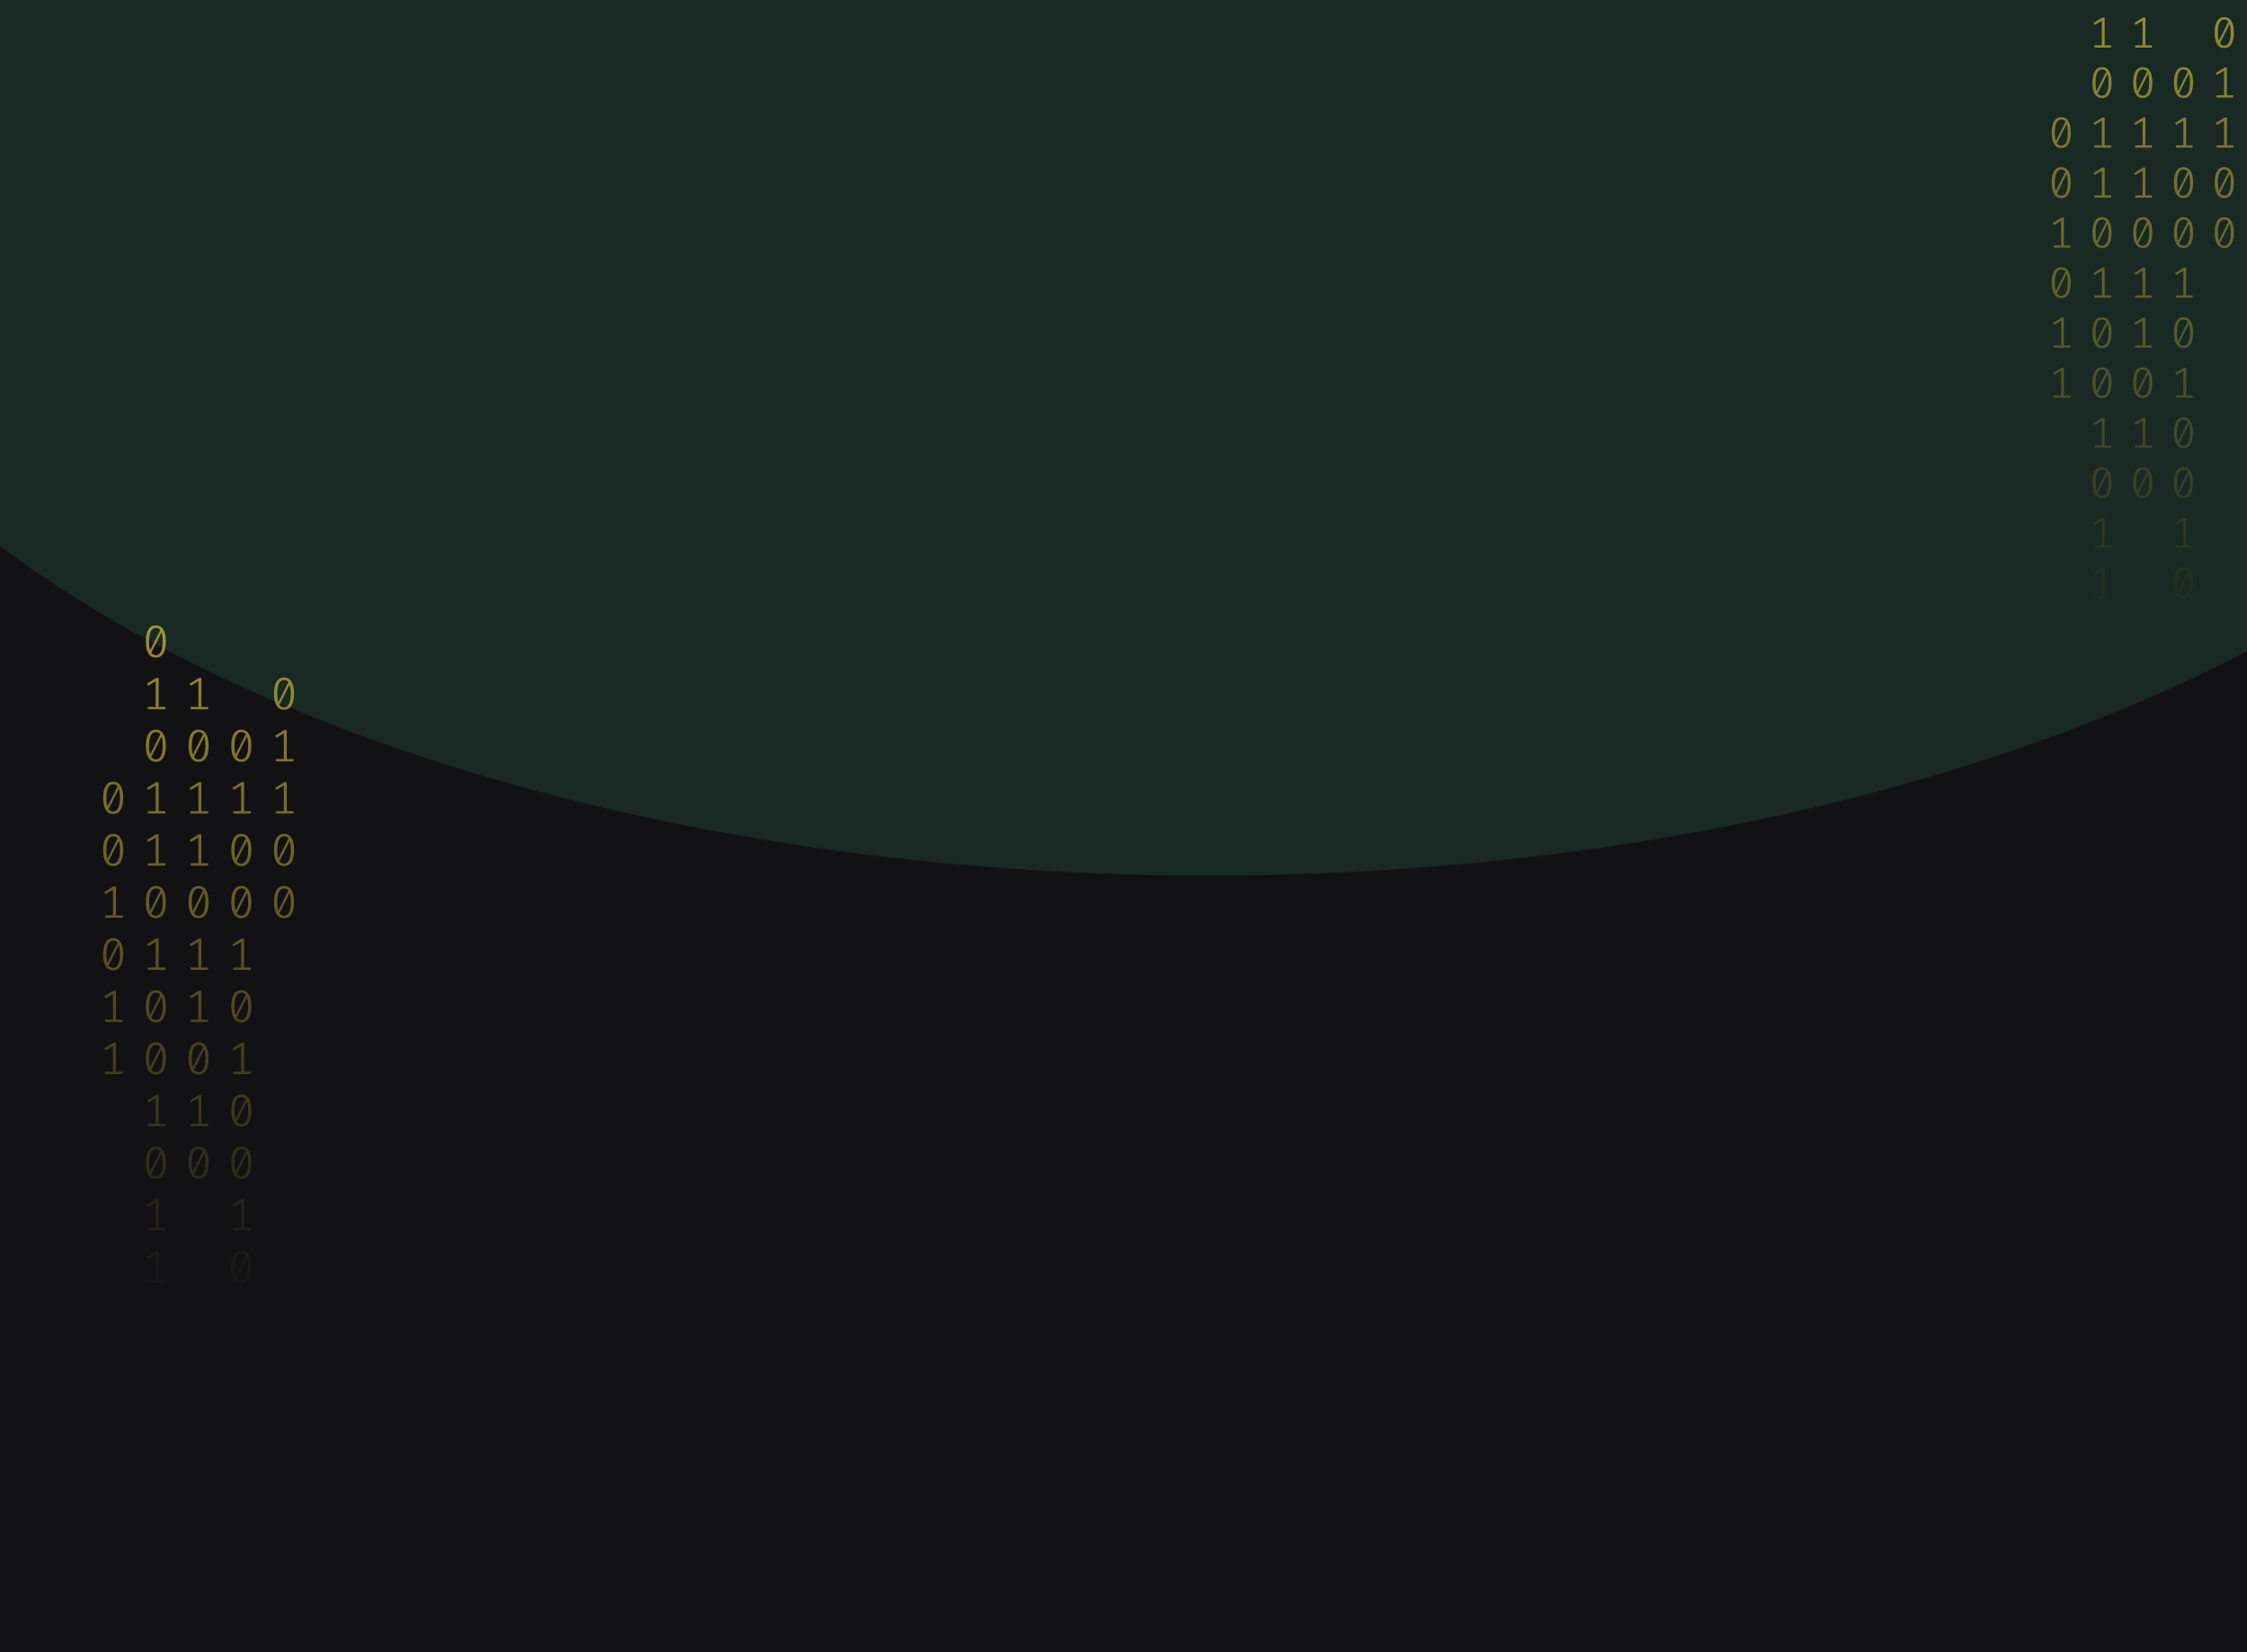 <svg width="1024" height="753" viewBox="0 0 1024 753" fill="none" xmlns="http://www.w3.org/2000/svg">
<g clip-path="url(#clip0_122_130)">
<rect width="1024" height="753" fill="#121214"/>
<g opacity="0.2" filter="url(#filter0_f_122_130)">
<ellipse cx="550.5" cy="49" rx="670.5" ry="350" fill="#35875D"/>
</g>
<path d="M71.035 285C72.53 285 73.662 285.63 74.431 286.891C75.213 288.138 75.605 289.953 75.605 292.336C75.605 294.719 75.213 296.541 74.431 297.802C73.662 299.063 72.53 299.693 71.035 299.693C69.554 299.693 68.422 299.063 67.639 297.802C66.856 296.541 66.465 294.719 66.465 292.336C66.465 289.967 66.856 288.152 67.639 286.891C68.422 285.63 69.554 285 71.035 285ZM67.953 292.336C67.953 294.026 68.107 295.35 68.415 296.306L73.068 287.099C72.579 286.448 71.901 286.122 71.035 286.122C70.071 286.122 69.316 286.635 68.771 287.66C68.226 288.672 67.953 290.23 67.953 292.336ZM71.035 298.55C72.013 298.55 72.775 298.044 73.32 297.033C73.865 296.008 74.137 294.442 74.137 292.336C74.137 290.549 73.963 289.163 73.613 288.18L68.96 297.469C69.463 298.19 70.154 298.55 71.035 298.55Z" fill="url(#paint0_linear_122_130)" fill-opacity="0.6"/>
<path d="M72.293 322.135H75.374V323.236H67.387V322.135H70.951V310.455L67.555 312.471L66.968 311.536L71.161 308.959H72.293V322.135Z" fill="url(#paint1_linear_122_130)" fill-opacity="0.6"/>
<path d="M71.035 332.502C72.53 332.502 73.662 333.133 74.431 334.393C75.213 335.64 75.605 337.455 75.605 339.838C75.605 342.221 75.213 344.043 74.431 345.304C73.662 346.565 72.53 347.195 71.035 347.195C69.554 347.195 68.422 346.565 67.639 345.304C66.856 344.043 66.465 342.221 66.465 339.838C66.465 337.469 66.856 335.654 67.639 334.393C68.422 333.133 69.554 332.502 71.035 332.502ZM67.953 339.838C67.953 341.529 68.107 342.852 68.415 343.808L73.068 334.601C72.579 333.95 71.901 333.624 71.035 333.624C70.071 333.624 69.316 334.137 68.771 335.162C68.226 336.174 67.953 337.732 67.953 339.838ZM71.035 346.052C72.013 346.052 72.775 345.546 73.32 344.535C73.865 343.51 74.137 341.944 74.137 339.838C74.137 338.051 73.963 336.665 73.613 335.682L68.96 344.971C69.463 345.692 70.154 346.052 71.035 346.052Z" fill="url(#paint2_linear_122_130)" fill-opacity="0.6"/>
<path d="M72.293 369.637H75.374V370.738H67.387V369.637H70.951V357.957L67.555 359.973L66.968 359.038L71.161 356.461H72.293V369.637Z" fill="url(#paint3_linear_122_130)" fill-opacity="0.6"/>
<path d="M72.293 393.388H75.374V394.489H67.387V393.388H70.951V381.708L67.555 383.724L66.968 382.789L71.161 380.212H72.293V393.388Z" fill="url(#paint4_linear_122_130)" fill-opacity="0.6"/>
<path d="M71.035 403.755C72.53 403.755 73.662 404.386 74.431 405.646C75.213 406.893 75.605 408.708 75.605 411.091C75.605 413.474 75.213 415.296 74.431 416.557C73.662 417.818 72.53 418.448 71.035 418.448C69.554 418.448 68.422 417.818 67.639 416.557C66.856 415.296 66.465 413.474 66.465 411.091C66.465 408.722 66.856 406.907 67.639 405.646C68.422 404.386 69.554 403.755 71.035 403.755ZM67.953 411.091C67.953 412.782 68.107 414.105 68.415 415.061L73.068 405.854C72.579 405.203 71.901 404.878 71.035 404.878C70.071 404.878 69.316 405.39 68.771 406.415C68.226 407.427 67.953 408.985 67.953 411.091ZM71.035 417.305C72.013 417.305 72.775 416.8 73.32 415.788C73.865 414.763 74.137 413.197 74.137 411.091C74.137 409.304 73.963 407.919 73.613 406.935L68.96 416.225C69.463 416.945 70.154 417.305 71.035 417.305Z" fill="url(#paint5_linear_122_130)" fill-opacity="0.6"/>
<path d="M72.293 440.89H75.374V441.992H67.387V440.89H70.951V429.21L67.555 431.226L66.968 430.291L71.161 427.714H72.293V440.89Z" fill="url(#paint6_linear_122_130)" fill-opacity="0.6"/>
<path d="M71.035 451.257C72.53 451.257 73.662 451.888 74.431 453.149C75.213 454.396 75.605 456.211 75.605 458.594C75.605 460.977 75.213 462.798 74.431 464.059C73.662 465.32 72.53 465.95 71.035 465.95C69.554 465.95 68.422 465.32 67.639 464.059C66.856 462.798 66.465 460.977 66.465 458.594C66.465 456.224 66.856 454.409 67.639 453.149C68.422 451.888 69.554 451.257 71.035 451.257ZM67.953 458.594C67.953 460.284 68.107 461.607 68.415 462.563L73.068 453.356C72.579 452.705 71.901 452.38 71.035 452.38C70.071 452.38 69.316 452.892 68.771 453.918C68.226 454.929 67.953 456.488 67.953 458.594ZM71.035 464.807C72.013 464.807 72.775 464.302 73.32 463.29C73.865 462.265 74.137 460.699 74.137 458.594C74.137 456.806 73.963 455.421 73.613 454.437L68.96 463.727C69.463 464.447 70.154 464.807 71.035 464.807Z" fill="url(#paint7_linear_122_130)" fill-opacity="0.6"/>
<path d="M71.035 475.008C72.53 475.008 73.662 475.639 74.431 476.9C75.213 478.147 75.605 479.962 75.605 482.345C75.605 484.728 75.213 486.549 74.431 487.81C73.662 489.071 72.53 489.701 71.035 489.701C69.554 489.701 68.422 489.071 67.639 487.81C66.856 486.549 66.465 484.728 66.465 482.345C66.465 479.975 66.856 478.16 67.639 476.9C68.422 475.639 69.554 475.008 71.035 475.008ZM67.953 482.345C67.953 484.035 68.107 485.358 68.415 486.314L73.068 477.107C72.579 476.456 71.901 476.131 71.035 476.131C70.071 476.131 69.316 476.643 68.771 477.669C68.226 478.68 67.953 480.239 67.953 482.345ZM71.035 488.558C72.013 488.558 72.775 488.053 73.32 487.041C73.865 486.016 74.137 484.451 74.137 482.345C74.137 480.557 73.963 479.172 73.613 478.188L68.96 487.478C69.463 488.198 70.154 488.558 71.035 488.558Z" fill="url(#paint8_linear_122_130)" fill-opacity="0.6"/>
<path d="M72.293 512.143H75.374V513.245H67.387V512.143H70.951V500.464L67.555 502.48L66.968 501.544L71.161 498.967H72.293V512.143Z" fill="url(#paint9_linear_122_130)" fill-opacity="0.6"/>
<path d="M71.035 522.511C72.53 522.511 73.662 523.141 74.431 524.402C75.213 525.649 75.605 527.464 75.605 529.847C75.605 532.23 75.213 534.052 74.431 535.312C73.662 536.573 72.53 537.204 71.035 537.204C69.554 537.204 68.422 536.573 67.639 535.312C66.856 534.052 66.465 532.23 66.465 529.847C66.465 527.478 66.856 525.663 67.639 524.402C68.422 523.141 69.554 522.511 71.035 522.511ZM67.953 529.847C67.953 531.537 68.107 532.86 68.415 533.816L73.068 524.61C72.579 523.958 71.901 523.633 71.035 523.633C70.071 523.633 69.316 524.145 68.771 525.171C68.226 526.182 67.953 527.741 67.953 529.847ZM71.035 536.061C72.013 536.061 72.775 535.555 73.32 534.543C73.865 533.518 74.137 531.953 74.137 529.847C74.137 528.059 73.963 526.674 73.613 525.69L68.96 534.98C69.463 535.7 70.154 536.061 71.035 536.061Z" fill="url(#paint10_linear_122_130)" fill-opacity="0.6"/>
<path d="M72.293 559.645H75.374V560.747H67.387V559.645H70.951V547.966L67.555 549.982L66.968 549.046L71.161 546.469H72.293V559.645Z" fill="url(#paint11_linear_122_130)" fill-opacity="0.6"/>
<path d="M72.293 583.396H75.374V584.498H67.387V583.396H70.951V571.717L67.555 573.733L66.968 572.798L71.161 570.221H72.293V583.396Z" fill="url(#paint12_linear_122_130)" fill-opacity="0.6"/>
<path d="M109.965 332.502C111.46 332.502 112.592 333.133 113.361 334.393C114.144 335.64 114.535 337.455 114.535 339.838C114.535 342.221 114.144 344.043 113.361 345.304C112.592 346.565 111.46 347.195 109.965 347.195C108.484 347.195 107.352 346.565 106.569 345.304C105.787 344.043 105.395 342.221 105.395 339.838C105.395 337.469 105.787 335.654 106.569 334.393C107.352 333.133 108.484 332.502 109.965 332.502ZM106.884 339.838C106.884 341.529 107.037 342.852 107.345 343.808L111.998 334.601C111.509 333.95 110.832 333.624 109.965 333.624C109.001 333.624 108.246 334.137 107.701 335.162C107.156 336.174 106.884 337.732 106.884 339.838ZM109.965 346.052C110.943 346.052 111.705 345.546 112.25 344.535C112.795 343.51 113.068 341.944 113.068 339.838C113.068 338.051 112.893 336.665 112.543 335.682L107.89 344.971C108.393 345.692 109.085 346.052 109.965 346.052Z" fill="url(#paint13_linear_122_130)" fill-opacity="0.6"/>
<path d="M111.223 369.637H114.304V370.738H106.318V369.637H109.881V357.957L106.485 359.973L105.898 359.038L110.091 356.461H111.223V369.637Z" fill="url(#paint14_linear_122_130)" fill-opacity="0.6"/>
<path d="M109.965 380.004C111.46 380.004 112.592 380.635 113.361 381.895C114.144 383.142 114.535 384.957 114.535 387.34C114.535 389.723 114.144 391.545 113.361 392.806C112.592 394.067 111.46 394.697 109.965 394.697C108.484 394.697 107.352 394.067 106.569 392.806C105.787 391.545 105.395 389.723 105.395 387.34C105.395 384.971 105.787 383.156 106.569 381.895C107.352 380.635 108.484 380.004 109.965 380.004ZM106.884 387.34C106.884 389.031 107.037 390.354 107.345 391.31L111.998 382.103C111.509 381.452 110.832 381.126 109.965 381.126C109.001 381.126 108.246 381.639 107.701 382.664C107.156 383.676 106.884 385.234 106.884 387.34ZM109.965 393.554C110.943 393.554 111.705 393.049 112.25 392.037C112.795 391.012 113.068 389.446 113.068 387.34C113.068 385.553 112.893 384.168 112.543 383.184L107.89 392.474C108.393 393.194 109.085 393.554 109.965 393.554Z" fill="url(#paint15_linear_122_130)" fill-opacity="0.6"/>
<path d="M109.965 403.755C111.46 403.755 112.592 404.386 113.361 405.646C114.144 406.893 114.535 408.708 114.535 411.091C114.535 413.474 114.144 415.296 113.361 416.557C112.592 417.818 111.46 418.448 109.965 418.448C108.484 418.448 107.352 417.818 106.569 416.557C105.787 415.296 105.395 413.474 105.395 411.091C105.395 408.722 105.787 406.907 106.569 405.646C107.352 404.386 108.484 403.755 109.965 403.755ZM106.884 411.091C106.884 412.782 107.037 414.105 107.345 415.061L111.998 405.854C111.509 405.203 110.832 404.878 109.965 404.878C109.001 404.878 108.246 405.39 107.701 406.415C107.156 407.427 106.884 408.985 106.884 411.091ZM109.965 417.305C110.943 417.305 111.705 416.8 112.25 415.788C112.795 414.763 113.068 413.197 113.068 411.091C113.068 409.304 112.893 407.919 112.543 406.935L107.89 416.225C108.393 416.945 109.085 417.305 109.965 417.305Z" fill="url(#paint16_linear_122_130)" fill-opacity="0.6"/>
<path d="M111.223 440.89H114.304V441.992H106.318V440.89H109.881V429.21L106.485 431.226L105.898 430.291L110.091 427.714H111.223V440.89Z" fill="url(#paint17_linear_122_130)" fill-opacity="0.6"/>
<path d="M109.965 451.257C111.46 451.257 112.592 451.888 113.361 453.149C114.144 454.396 114.535 456.211 114.535 458.594C114.535 460.977 114.144 462.798 113.361 464.059C112.592 465.32 111.46 465.95 109.965 465.95C108.484 465.95 107.352 465.32 106.569 464.059C105.787 462.798 105.395 460.977 105.395 458.594C105.395 456.224 105.787 454.409 106.569 453.149C107.352 451.888 108.484 451.257 109.965 451.257ZM106.884 458.594C106.884 460.284 107.037 461.607 107.345 462.563L111.998 453.356C111.509 452.705 110.832 452.38 109.965 452.38C109.001 452.38 108.246 452.892 107.701 453.918C107.156 454.929 106.884 456.488 106.884 458.594ZM109.965 464.807C110.943 464.807 111.705 464.302 112.25 463.29C112.795 462.265 113.068 460.699 113.068 458.594C113.068 456.806 112.893 455.421 112.543 454.437L107.89 463.727C108.393 464.447 109.085 464.807 109.965 464.807Z" fill="url(#paint18_linear_122_130)" fill-opacity="0.6"/>
<path d="M111.223 488.392H114.304V489.494H106.318V488.392H109.881V476.713L106.485 478.728L105.898 477.793L110.091 475.216H111.223V488.392Z" fill="url(#paint19_linear_122_130)" fill-opacity="0.6"/>
<path d="M109.965 498.76C111.46 498.76 112.592 499.39 113.361 500.651C114.144 501.898 114.535 503.713 114.535 506.096C114.535 508.479 114.144 510.301 113.361 511.561C112.592 512.822 111.46 513.453 109.965 513.453C108.484 513.453 107.352 512.822 106.569 511.561C105.787 510.301 105.395 508.479 105.395 506.096C105.395 503.726 105.787 501.911 106.569 500.651C107.352 499.39 108.484 498.76 109.965 498.76ZM106.884 506.096C106.884 507.786 107.037 509.109 107.345 510.065L111.998 500.859C111.509 500.207 110.832 499.882 109.965 499.882C109.001 499.882 108.246 500.394 107.701 501.42C107.156 502.431 106.884 503.99 106.884 506.096ZM109.965 512.31C110.943 512.31 111.705 511.804 112.25 510.792C112.795 509.767 113.068 508.202 113.068 506.096C113.068 504.308 112.893 502.923 112.543 501.939L107.89 511.229C108.393 511.949 109.085 512.31 109.965 512.31Z" fill="url(#paint20_linear_122_130)" fill-opacity="0.6"/>
<path d="M109.965 522.511C111.46 522.511 112.592 523.141 113.361 524.402C114.144 525.649 114.535 527.464 114.535 529.847C114.535 532.23 114.144 534.052 113.361 535.312C112.592 536.573 111.46 537.204 109.965 537.204C108.484 537.204 107.352 536.573 106.569 535.312C105.787 534.052 105.395 532.23 105.395 529.847C105.395 527.478 105.787 525.663 106.569 524.402C107.352 523.141 108.484 522.511 109.965 522.511ZM106.884 529.847C106.884 531.537 107.037 532.86 107.345 533.816L111.998 524.61C111.509 523.958 110.832 523.633 109.965 523.633C109.001 523.633 108.246 524.145 107.701 525.171C107.156 526.182 106.884 527.741 106.884 529.847ZM109.965 536.061C110.943 536.061 111.705 535.555 112.25 534.543C112.795 533.518 113.068 531.953 113.068 529.847C113.068 528.059 112.893 526.674 112.543 525.69L107.89 534.98C108.393 535.7 109.085 536.061 109.965 536.061Z" fill="url(#paint21_linear_122_130)" fill-opacity="0.6"/>
<path d="M111.223 559.645H114.304V560.747H106.318V559.645H109.881V547.966L106.485 549.982L105.898 549.046L110.091 546.469H111.223V559.645Z" fill="url(#paint22_linear_122_130)" fill-opacity="0.6"/>
<path d="M109.965 570.013C111.46 570.013 112.592 570.643 113.361 571.904C114.144 573.151 114.535 574.966 114.535 577.349C114.535 579.732 114.144 581.554 113.361 582.815C112.592 584.075 111.46 584.706 109.965 584.706C108.484 584.706 107.352 584.075 106.569 582.815C105.787 581.554 105.395 579.732 105.395 577.349C105.395 574.98 105.787 573.165 106.569 571.904C107.352 570.643 108.484 570.013 109.965 570.013ZM106.884 577.349C106.884 579.039 107.037 580.362 107.345 581.318L111.998 572.112C111.509 571.461 110.832 571.135 109.965 571.135C109.001 571.135 108.246 571.648 107.701 572.673C107.156 573.684 106.884 575.243 106.884 577.349ZM109.965 583.563C110.943 583.563 111.705 583.057 112.25 582.046C112.795 581.02 113.068 579.455 113.068 577.349C113.068 575.562 112.893 574.176 112.543 573.192L107.89 582.482C108.393 583.202 109.085 583.563 109.965 583.563Z" fill="url(#paint23_linear_122_130)" fill-opacity="0.6"/>
<path d="M111.223 607.148H114.304V608.249H106.318V607.148H109.881V595.468L106.485 597.484L105.898 596.549L110.091 593.972H111.223V607.148Z" fill="url(#paint24_linear_122_130)" fill-opacity="0.6"/>
<path d="M111.223 630.899H114.304V632H106.318V630.899H109.881V619.219L106.485 621.235L105.898 620.3L110.091 617.723H111.223V630.899Z" fill="url(#paint25_linear_122_130)" fill-opacity="0.6"/>
<path d="M51.57 356.253C53.065 356.253 54.197 356.884 54.966 358.144C55.748 359.391 56.14 361.206 56.14 363.589C56.14 365.972 55.748 367.794 54.966 369.055C54.197 370.316 53.065 370.946 51.57 370.946C50.089 370.946 48.956 370.316 48.174 369.055C47.391 367.794 47 365.972 47 363.589C47 361.22 47.391 359.405 48.174 358.144C48.956 356.884 50.089 356.253 51.57 356.253ZM48.488 363.589C48.488 365.28 48.642 366.603 48.95 367.559L53.603 358.352C53.114 357.701 52.436 357.375 51.57 357.375C50.605 357.375 49.851 357.888 49.306 358.913C48.761 359.925 48.488 361.483 48.488 363.589ZM51.57 369.803C52.548 369.803 53.31 369.297 53.855 368.286C54.4 367.261 54.672 365.695 54.672 363.589C54.672 361.802 54.498 360.417 54.148 359.433L49.495 368.722C49.998 369.443 50.689 369.803 51.57 369.803Z" fill="url(#paint26_linear_122_130)" fill-opacity="0.6"/>
<path d="M51.57 380.004C53.065 380.004 54.197 380.635 54.966 381.895C55.748 383.142 56.14 384.957 56.14 387.34C56.14 389.723 55.748 391.545 54.966 392.806C54.197 394.067 53.065 394.697 51.57 394.697C50.089 394.697 48.956 394.067 48.174 392.806C47.391 391.545 47 389.723 47 387.34C47 384.971 47.391 383.156 48.174 381.895C48.956 380.635 50.089 380.004 51.57 380.004ZM48.488 387.34C48.488 389.031 48.642 390.354 48.95 391.31L53.603 382.103C53.114 381.452 52.436 381.126 51.57 381.126C50.605 381.126 49.851 381.639 49.306 382.664C48.761 383.676 48.488 385.234 48.488 387.34ZM51.57 393.554C52.548 393.554 53.31 393.049 53.855 392.037C54.4 391.012 54.672 389.446 54.672 387.34C54.672 385.553 54.498 384.168 54.148 383.184L49.495 392.474C49.998 393.194 50.689 393.554 51.57 393.554Z" fill="url(#paint27_linear_122_130)" fill-opacity="0.6"/>
<path d="M52.828 417.139H55.909V418.24H47.922V417.139H51.486V405.459L48.09 407.475L47.503 406.54L51.696 403.963H52.828V417.139Z" fill="url(#paint28_linear_122_130)" fill-opacity="0.6"/>
<path d="M51.57 427.506C53.065 427.506 54.197 428.137 54.966 429.398C55.748 430.644 56.14 432.459 56.14 434.842C56.14 437.225 55.748 439.047 54.966 440.308C54.197 441.569 53.065 442.199 51.57 442.199C50.089 442.199 48.956 441.569 48.174 440.308C47.391 439.047 47 437.225 47 434.842C47 432.473 47.391 430.658 48.174 429.398C48.956 428.137 50.089 427.506 51.57 427.506ZM48.488 434.842C48.488 436.533 48.642 437.856 48.95 438.812L53.603 429.605C53.114 428.954 52.436 428.629 51.57 428.629C50.605 428.629 49.851 429.141 49.306 430.166C48.761 431.178 48.488 432.737 48.488 434.842ZM51.57 441.056C52.548 441.056 53.31 440.551 53.855 439.539C54.4 438.514 54.672 436.948 54.672 434.842C54.672 433.055 54.498 431.67 54.148 430.686L49.495 439.976C49.998 440.696 50.689 441.056 51.57 441.056Z" fill="url(#paint29_linear_122_130)" fill-opacity="0.6"/>
<path d="M52.828 464.641H55.909V465.743H47.922V464.641H51.486V452.962L48.09 454.977L47.503 454.042L51.696 451.465H52.828V464.641Z" fill="url(#paint30_linear_122_130)" fill-opacity="0.6"/>
<path d="M52.828 488.392H55.909V489.494H47.922V488.392H51.486V476.713L48.09 478.728L47.503 477.793L51.696 475.216H52.828V488.392Z" fill="url(#paint31_linear_122_130)" fill-opacity="0.6"/>
<path d="M91.758 322.135H94.839V323.236H86.853V322.135H90.416V310.455L87.02 312.471L86.433 311.536L90.626 308.959H91.758V322.135Z" fill="url(#paint32_linear_122_130)" fill-opacity="0.6"/>
<path d="M90.5 332.502C91.995 332.502 93.127 333.133 93.896 334.393C94.678 335.64 95.07 337.455 95.07 339.838C95.07 342.221 94.678 344.043 93.896 345.304C93.127 346.565 91.995 347.195 90.5 347.195C89.019 347.195 87.887 346.565 87.104 345.304C86.322 344.043 85.93 342.221 85.93 339.838C85.93 337.469 86.322 335.654 87.104 334.393C87.887 333.133 89.019 332.502 90.5 332.502ZM87.418 339.838C87.418 341.529 87.572 342.852 87.88 343.808L92.533 334.601C92.044 333.95 91.366 333.624 90.5 333.624C89.536 333.624 88.781 334.137 88.236 335.162C87.691 336.174 87.418 337.732 87.418 339.838ZM90.5 346.052C91.478 346.052 92.24 345.546 92.785 344.535C93.33 343.51 93.602 341.944 93.602 339.838C93.602 338.051 93.428 336.665 93.078 335.682L88.425 344.971C88.928 345.692 89.62 346.052 90.5 346.052Z" fill="url(#paint33_linear_122_130)" fill-opacity="0.6"/>
<path d="M91.758 369.637H94.839V370.738H86.853V369.637H90.416V357.957L87.02 359.973L86.433 359.038L90.626 356.461H91.758V369.637Z" fill="url(#paint34_linear_122_130)" fill-opacity="0.6"/>
<path d="M91.758 393.388H94.839V394.489H86.853V393.388H90.416V381.708L87.02 383.724L86.433 382.789L90.626 380.212H91.758V393.388Z" fill="url(#paint35_linear_122_130)" fill-opacity="0.6"/>
<path d="M90.5 403.755C91.995 403.755 93.127 404.386 93.896 405.646C94.678 406.893 95.07 408.708 95.07 411.091C95.07 413.474 94.678 415.296 93.896 416.557C93.127 417.818 91.995 418.448 90.5 418.448C89.019 418.448 87.887 417.818 87.104 416.557C86.322 415.296 85.93 413.474 85.93 411.091C85.93 408.722 86.322 406.907 87.104 405.646C87.887 404.386 89.019 403.755 90.5 403.755ZM87.418 411.091C87.418 412.782 87.572 414.105 87.88 415.061L92.533 405.854C92.044 405.203 91.366 404.878 90.5 404.878C89.536 404.878 88.781 405.39 88.236 406.415C87.691 407.427 87.418 408.985 87.418 411.091ZM90.5 417.305C91.478 417.305 92.24 416.8 92.785 415.788C93.33 414.763 93.602 413.197 93.602 411.091C93.602 409.304 93.428 407.919 93.078 406.935L88.425 416.225C88.928 416.945 89.62 417.305 90.5 417.305Z" fill="url(#paint36_linear_122_130)" fill-opacity="0.6"/>
<path d="M91.758 440.89H94.839V441.992H86.853V440.89H90.416V429.21L87.02 431.226L86.433 430.291L90.626 427.714H91.758V440.89Z" fill="url(#paint37_linear_122_130)" fill-opacity="0.6"/>
<path d="M91.758 464.641H94.839V465.743H86.853V464.641H90.416V452.962L87.02 454.977L86.433 454.042L90.626 451.465H91.758V464.641Z" fill="url(#paint38_linear_122_130)" fill-opacity="0.6"/>
<path d="M90.5 475.008C91.995 475.008 93.127 475.639 93.896 476.9C94.678 478.147 95.07 479.962 95.07 482.345C95.07 484.728 94.678 486.549 93.896 487.81C93.127 489.071 91.995 489.701 90.5 489.701C89.019 489.701 87.887 489.071 87.104 487.81C86.322 486.549 85.93 484.728 85.93 482.345C85.93 479.975 86.322 478.16 87.104 476.9C87.887 475.639 89.019 475.008 90.5 475.008ZM87.418 482.345C87.418 484.035 87.572 485.358 87.88 486.314L92.533 477.107C92.044 476.456 91.366 476.131 90.5 476.131C89.536 476.131 88.781 476.643 88.236 477.669C87.691 478.68 87.418 480.239 87.418 482.345ZM90.5 488.558C91.478 488.558 92.24 488.053 92.785 487.041C93.33 486.016 93.602 484.451 93.602 482.345C93.602 480.557 93.428 479.172 93.078 478.188L88.425 487.478C88.928 488.198 89.62 488.558 90.5 488.558Z" fill="url(#paint39_linear_122_130)" fill-opacity="0.6"/>
<path d="M91.758 512.143H94.839V513.245H86.853V512.143H90.416V500.464L87.02 502.48L86.433 501.544L90.626 498.967H91.758V512.143Z" fill="url(#paint40_linear_122_130)" fill-opacity="0.6"/>
<path d="M90.5 522.511C91.995 522.511 93.127 523.141 93.896 524.402C94.678 525.649 95.07 527.464 95.07 529.847C95.07 532.23 94.678 534.052 93.896 535.312C93.127 536.573 91.995 537.204 90.5 537.204C89.019 537.204 87.887 536.573 87.104 535.312C86.322 534.052 85.93 532.23 85.93 529.847C85.93 527.478 86.322 525.663 87.104 524.402C87.887 523.141 89.019 522.511 90.5 522.511ZM87.418 529.847C87.418 531.537 87.572 532.86 87.88 533.816L92.533 524.61C92.044 523.958 91.366 523.633 90.5 523.633C89.536 523.633 88.781 524.145 88.236 525.171C87.691 526.182 87.418 527.741 87.418 529.847ZM90.5 536.061C91.478 536.061 92.24 535.555 92.785 534.543C93.33 533.518 93.602 531.953 93.602 529.847C93.602 528.059 93.428 526.674 93.078 525.69L88.425 534.98C88.928 535.7 89.62 536.061 90.5 536.061Z" fill="url(#paint41_linear_122_130)" fill-opacity="0.6"/>
<path d="M129.43 308.751C130.926 308.751 132.057 309.381 132.826 310.642C133.609 311.889 134 313.704 134 316.087C134 318.47 133.609 320.292 132.826 321.553C132.057 322.814 130.926 323.444 129.43 323.444C127.949 323.444 126.817 322.814 126.034 321.553C125.252 320.292 124.86 318.47 124.86 316.087C124.86 313.718 125.252 311.903 126.034 310.642C126.817 309.381 127.949 308.751 129.43 308.751ZM126.349 316.087C126.349 317.777 126.502 319.101 126.81 320.057L131.464 310.85C130.974 310.199 130.297 309.873 129.43 309.873C128.466 309.873 127.711 310.386 127.166 311.411C126.621 312.423 126.349 313.981 126.349 316.087ZM129.43 322.301C130.408 322.301 131.17 321.795 131.715 320.784C132.26 319.759 132.533 318.193 132.533 316.087C132.533 314.3 132.358 312.914 132.009 311.931L127.355 321.22C127.858 321.941 128.55 322.301 129.43 322.301Z" fill="url(#paint42_linear_122_130)" fill-opacity="0.6"/>
<path d="M130.688 345.886H133.769V346.987H125.783V345.886H129.346V334.206L125.95 336.222L125.363 335.287L129.556 332.71H130.688V345.886Z" fill="url(#paint43_linear_122_130)" fill-opacity="0.6"/>
<path d="M130.688 369.637H133.769V370.738H125.783V369.637H129.346V357.957L125.95 359.973L125.363 359.038L129.556 356.461H130.688V369.637Z" fill="url(#paint44_linear_122_130)" fill-opacity="0.6"/>
<path d="M129.43 380.004C130.926 380.004 132.057 380.635 132.826 381.895C133.609 383.142 134 384.957 134 387.34C134 389.723 133.609 391.545 132.826 392.806C132.057 394.067 130.926 394.697 129.43 394.697C127.949 394.697 126.817 394.067 126.034 392.806C125.252 391.545 124.86 389.723 124.86 387.34C124.86 384.971 125.252 383.156 126.034 381.895C126.817 380.635 127.949 380.004 129.43 380.004ZM126.349 387.34C126.349 389.031 126.502 390.354 126.81 391.31L131.464 382.103C130.974 381.452 130.297 381.126 129.43 381.126C128.466 381.126 127.711 381.639 127.166 382.664C126.621 383.676 126.349 385.234 126.349 387.34ZM129.43 393.554C130.408 393.554 131.17 393.049 131.715 392.037C132.26 391.012 132.533 389.446 132.533 387.34C132.533 385.553 132.358 384.168 132.009 383.184L127.355 392.474C127.858 393.194 128.55 393.554 129.43 393.554Z" fill="url(#paint45_linear_122_130)" fill-opacity="0.6"/>
<path d="M129.43 403.755C130.926 403.755 132.057 404.386 132.826 405.646C133.609 406.893 134 408.708 134 411.091C134 413.474 133.609 415.296 132.826 416.557C132.057 417.818 130.926 418.448 129.43 418.448C127.949 418.448 126.817 417.818 126.034 416.557C125.252 415.296 124.86 413.474 124.86 411.091C124.86 408.722 125.252 406.907 126.034 405.646C126.817 404.386 127.949 403.755 129.43 403.755ZM126.349 411.091C126.349 412.782 126.502 414.105 126.81 415.061L131.464 405.854C130.974 405.203 130.297 404.878 129.43 404.878C128.466 404.878 127.711 405.39 127.166 406.415C126.621 407.427 126.349 408.985 126.349 411.091ZM129.43 417.305C130.408 417.305 131.17 416.8 131.715 415.788C132.26 414.763 132.533 413.197 132.533 411.091C132.533 409.304 132.358 407.919 132.009 406.935L127.355 416.225C127.858 416.945 128.55 417.305 129.43 417.305Z" fill="url(#paint46_linear_122_130)" fill-opacity="0.6"/>
<g opacity="0.6">
<path d="M957.93 -15C959.356 -15 960.436 -14.395 961.17 -13.185C961.916 -11.989 962.29 -10.247 962.29 -7.96C962.29 -5.673 961.916 -3.925 961.17 -2.715C960.436 -1.505 959.356 -0.9 957.93 -0.9C956.517 -0.9 955.437 -1.505 954.69 -2.715C953.943 -3.925 953.57 -5.673 953.57 -7.96C953.57 -10.233 953.943 -11.975 954.69 -13.185C955.437 -14.395 956.517 -15 957.93 -15ZM954.99 -7.96C954.99 -6.338 955.137 -5.068 955.43 -4.151L959.87 -12.986C959.403 -13.611 958.756 -13.923 957.93 -13.923C957.01 -13.923 956.29 -13.431 955.77 -12.447C955.25 -11.477 954.99 -9.981 954.99 -7.96ZM957.93 -1.997C958.863 -1.997 959.59 -2.482 960.11 -3.453C960.63 -4.436 960.89 -5.939 960.89 -7.96C960.89 -9.675 960.723 -11.005 960.39 -11.949L955.95 -3.034C956.43 -2.342 957.09 -1.997 957.93 -1.997Z" fill="url(#paint47_linear_122_130)"/>
<path d="M959.13 20.637H962.07V21.694H954.45V20.637H957.85V9.428L954.61 11.363L954.05 10.465L958.05 7.992H959.13V20.637Z" fill="url(#paint48_linear_122_130)"/>
<path d="M957.93 30.586C959.356 30.586 960.436 31.191 961.17 32.401C961.916 33.597 962.29 35.339 962.29 37.626C962.29 39.913 961.916 41.661 961.17 42.871C960.436 44.081 959.356 44.686 957.93 44.686C956.517 44.686 955.437 44.081 954.69 42.871C953.943 41.661 953.57 39.913 953.57 37.626C953.57 35.352 953.943 33.61 954.69 32.401C955.437 31.191 956.517 30.586 957.93 30.586ZM954.99 37.626C954.99 39.248 955.137 40.518 955.43 41.435L959.87 32.6C959.403 31.975 958.756 31.663 957.93 31.663C957.01 31.663 956.29 32.154 955.77 33.138C955.25 34.109 954.99 35.605 954.99 37.626ZM957.93 43.589C958.863 43.589 959.59 43.104 960.11 42.133C960.63 41.149 960.89 39.647 960.89 37.626C960.89 35.911 960.723 34.581 960.39 33.637L955.95 42.552C956.43 43.243 957.09 43.589 957.93 43.589Z" fill="url(#paint49_linear_122_130)"/>
<path d="M959.13 66.222H962.07V67.279H954.45V66.222H957.85V55.014L954.61 56.948L954.05 56.051L958.05 53.578H959.13V66.222Z" fill="url(#paint50_linear_122_130)"/>
<path d="M959.13 89.015H962.07V90.072H954.45V89.015H957.85V77.807L954.61 79.741L954.05 78.844L958.05 76.371H959.13V89.015Z" fill="url(#paint51_linear_122_130)"/>
<path d="M957.93 98.964C959.356 98.964 960.436 99.569 961.17 100.779C961.916 101.976 962.29 103.717 962.29 106.004C962.29 108.291 961.916 110.039 961.17 111.249C960.436 112.459 959.356 113.064 957.93 113.064C956.517 113.064 955.437 112.459 954.69 111.249C953.943 110.039 953.57 108.291 953.57 106.004C953.57 103.731 953.943 101.989 954.69 100.779C955.437 99.569 956.517 98.964 957.93 98.964ZM954.99 106.004C954.99 107.626 955.137 108.896 955.43 109.813L959.87 100.978C959.403 100.353 958.756 100.041 957.93 100.041C957.01 100.041 956.29 100.533 955.77 101.517C955.25 102.487 954.99 103.983 954.99 106.004ZM957.93 111.967C958.863 111.967 959.59 111.482 960.11 110.511C960.63 109.528 960.89 108.025 960.89 106.004C960.89 104.289 960.723 102.959 960.39 102.015L955.95 110.93C956.43 111.622 957.09 111.967 957.93 111.967Z" fill="url(#paint52_linear_122_130)"/>
<path d="M959.13 134.601H962.07V135.658H954.45V134.601H957.85V123.392L954.61 125.327L954.05 124.429L958.05 121.956H959.13V134.601Z" fill="url(#paint53_linear_122_130)"/>
<path d="M957.93 144.55C959.356 144.55 960.436 145.155 961.17 146.365C961.916 147.561 962.29 149.303 962.29 151.59C962.29 153.877 961.916 155.625 961.17 156.835C960.436 158.045 959.356 158.65 957.93 158.65C956.517 158.65 955.437 158.045 954.69 156.835C953.943 155.625 953.57 153.877 953.57 151.59C953.57 149.316 953.943 147.574 954.69 146.365C955.437 145.155 956.517 144.55 957.93 144.55ZM954.99 151.59C954.99 153.212 955.137 154.482 955.43 155.399L959.87 146.564C959.403 145.939 958.756 145.627 957.93 145.627C957.01 145.627 956.29 146.119 955.77 147.102C955.25 148.073 954.99 149.569 954.99 151.59ZM957.93 157.553C958.863 157.553 959.59 157.068 960.11 156.097C960.63 155.113 960.89 153.611 960.89 151.59C960.89 149.875 960.723 148.545 960.39 147.601L955.95 156.516C956.43 157.207 957.09 157.553 957.93 157.553Z" fill="url(#paint54_linear_122_130)"/>
<path d="M957.93 167.342C959.356 167.342 960.436 167.947 961.17 169.157C961.916 170.354 962.29 172.096 962.29 174.383C962.29 176.669 961.916 178.418 961.17 179.628C960.436 180.838 959.356 181.443 957.93 181.443C956.517 181.443 955.437 180.838 954.69 179.628C953.943 178.418 953.57 176.669 953.57 174.383C953.57 172.109 953.943 170.367 954.69 169.157C955.437 167.947 956.517 167.342 957.93 167.342ZM954.99 174.383C954.99 176.005 955.137 177.274 955.43 178.192L959.87 169.357C959.403 168.732 958.756 168.419 957.93 168.419C957.01 168.419 956.29 168.911 955.77 169.895C955.25 170.866 954.99 172.362 954.99 174.383ZM957.93 180.346C958.863 180.346 959.59 179.86 960.11 178.89C960.63 177.906 960.89 176.404 960.89 174.383C960.89 172.667 960.723 171.338 960.39 170.394L955.95 179.309C956.43 180 957.09 180.346 957.93 180.346Z" fill="url(#paint55_linear_122_130)"/>
<path d="M959.13 202.979H962.07V204.036H954.45V202.979H957.85V191.771L954.61 193.705L954.05 192.808L958.05 190.335H959.13V202.979Z" fill="url(#paint56_linear_122_130)"/>
<path d="M957.93 212.928C959.356 212.928 960.436 213.533 961.17 214.743C961.916 215.94 962.29 217.681 962.29 219.968C962.29 222.255 961.916 224.003 961.17 225.213C960.436 226.423 959.356 227.028 957.93 227.028C956.517 227.028 955.437 226.423 954.69 225.213C953.943 224.003 953.57 222.255 953.57 219.968C953.57 217.695 953.943 215.953 954.69 214.743C955.437 213.533 956.517 212.928 957.93 212.928ZM954.99 219.968C954.99 221.59 955.137 222.86 955.43 223.777L959.87 214.942C959.403 214.317 958.756 214.005 957.93 214.005C957.01 214.005 956.29 214.497 955.77 215.481C955.25 216.451 954.99 217.947 954.99 219.968ZM957.93 225.931C958.863 225.931 959.59 225.446 960.11 224.475C960.63 223.492 960.89 221.989 960.89 219.968C960.89 218.253 960.723 216.923 960.39 215.979L955.95 224.894C956.43 225.586 957.09 225.931 957.93 225.931Z" fill="url(#paint57_linear_122_130)"/>
<path d="M959.13 248.565H962.07V249.622H954.45V248.565H957.85V237.356L954.61 239.291L954.05 238.393L958.05 235.92H959.13V248.565Z" fill="url(#paint58_linear_122_130)"/>
<path d="M959.13 271.357H962.07V272.414H954.45V271.357H957.85V260.149L954.61 262.084L954.05 261.186L958.05 258.713H959.13V271.357Z" fill="url(#paint59_linear_122_130)"/>
<path d="M995.07 30.586C996.497 30.586 997.577 31.191 998.31 32.401C999.057 33.597 999.43 35.339 999.43 37.626C999.43 39.913 999.057 41.661 998.31 42.871C997.577 44.081 996.497 44.686 995.07 44.686C993.657 44.686 992.577 44.081 991.83 42.871C991.084 41.661 990.71 39.913 990.71 37.626C990.71 35.352 991.084 33.61 991.83 32.401C992.577 31.191 993.657 30.586 995.07 30.586ZM992.13 37.626C992.13 39.248 992.277 40.518 992.57 41.435L997.01 32.6C996.543 31.975 995.897 31.663 995.07 31.663C994.15 31.663 993.43 32.154 992.91 33.138C992.39 34.109 992.13 35.605 992.13 37.626ZM995.07 43.589C996.003 43.589 996.73 43.104 997.25 42.133C997.77 41.149 998.03 39.647 998.03 37.626C998.03 35.911 997.863 34.581 997.53 33.637L993.09 42.552C993.57 43.243 994.23 43.589 995.07 43.589Z" fill="url(#paint60_linear_122_130)"/>
<path d="M996.27 66.222H999.21V67.279H991.59V66.222H994.99V55.014L991.75 56.948L991.19 56.051L995.19 53.578H996.27V66.222Z" fill="url(#paint61_linear_122_130)"/>
<path d="M995.07 76.171C996.497 76.171 997.577 76.776 998.31 77.986C999.057 79.183 999.43 80.924 999.43 83.211C999.43 85.498 999.057 87.247 998.31 88.457C997.577 89.666 996.497 90.271 995.07 90.271C993.657 90.271 992.577 89.666 991.83 88.457C991.084 87.247 990.71 85.498 990.71 83.211C990.71 80.938 991.084 79.196 991.83 77.986C992.577 76.776 993.657 76.171 995.07 76.171ZM992.13 83.211C992.13 84.833 992.277 86.103 992.57 87.021L997.01 78.186C996.543 77.561 995.897 77.248 995.07 77.248C994.15 77.248 993.43 77.74 992.91 78.724C992.39 79.695 992.13 81.19 992.13 83.211ZM995.07 89.174C996.003 89.174 996.73 88.689 997.25 87.719C997.77 86.735 998.03 85.232 998.03 83.211C998.03 81.496 997.863 80.167 997.53 79.223L993.09 88.137C993.57 88.829 994.23 89.174 995.07 89.174Z" fill="url(#paint62_linear_122_130)"/>
<path d="M995.07 98.964C996.497 98.964 997.577 99.569 998.31 100.779C999.057 101.976 999.43 103.717 999.43 106.004C999.43 108.291 999.057 110.039 998.31 111.249C997.577 112.459 996.497 113.064 995.07 113.064C993.657 113.064 992.577 112.459 991.83 111.249C991.084 110.039 990.71 108.291 990.71 106.004C990.71 103.731 991.084 101.989 991.83 100.779C992.577 99.569 993.657 98.964 995.07 98.964ZM992.13 106.004C992.13 107.626 992.277 108.896 992.57 109.813L997.01 100.978C996.543 100.353 995.897 100.041 995.07 100.041C994.15 100.041 993.43 100.533 992.91 101.517C992.39 102.487 992.13 103.983 992.13 106.004ZM995.07 111.967C996.003 111.967 996.73 111.482 997.25 110.511C997.77 109.528 998.03 108.025 998.03 106.004C998.03 104.289 997.863 102.959 997.53 102.015L993.09 110.93C993.57 111.622 994.23 111.967 995.07 111.967Z" fill="url(#paint63_linear_122_130)"/>
<path d="M996.27 134.601H999.21V135.658H991.59V134.601H994.99V123.392L991.75 125.327L991.19 124.429L995.19 121.956H996.27V134.601Z" fill="url(#paint64_linear_122_130)"/>
<path d="M995.07 144.55C996.497 144.55 997.577 145.155 998.31 146.365C999.057 147.561 999.43 149.303 999.43 151.59C999.43 153.877 999.057 155.625 998.31 156.835C997.577 158.045 996.497 158.65 995.07 158.65C993.657 158.65 992.577 158.045 991.83 156.835C991.084 155.625 990.71 153.877 990.71 151.59C990.71 149.316 991.084 147.574 991.83 146.365C992.577 145.155 993.657 144.55 995.07 144.55ZM992.13 151.59C992.13 153.212 992.277 154.482 992.57 155.399L997.01 146.564C996.543 145.939 995.897 145.627 995.07 145.627C994.15 145.627 993.43 146.119 992.91 147.102C992.39 148.073 992.13 149.569 992.13 151.59ZM995.07 157.553C996.003 157.553 996.73 157.068 997.25 156.097C997.77 155.113 998.03 153.611 998.03 151.59C998.03 149.875 997.863 148.545 997.53 147.601L993.09 156.516C993.57 157.207 994.23 157.553 995.07 157.553Z" fill="url(#paint65_linear_122_130)"/>
<path d="M996.27 180.186H999.21V181.243H991.59V180.186H994.99V168.978L991.75 170.912L991.19 170.015L995.19 167.542H996.27V180.186Z" fill="url(#paint66_linear_122_130)"/>
<path d="M995.07 190.135C996.497 190.135 997.577 190.74 998.31 191.95C999.057 193.147 999.43 194.888 999.43 197.175C999.43 199.462 999.057 201.211 998.31 202.421C997.577 203.63 996.497 204.235 995.07 204.235C993.657 204.235 992.577 203.63 991.83 202.421C991.084 201.211 990.71 199.462 990.71 197.175C990.71 194.902 991.084 193.16 991.83 191.95C992.577 190.74 993.657 190.135 995.07 190.135ZM992.13 197.175C992.13 198.797 992.277 200.067 992.57 200.985L997.01 192.15C996.543 191.525 995.897 191.212 995.07 191.212C994.15 191.212 993.43 191.704 992.91 192.688C992.39 193.659 992.13 195.154 992.13 197.175ZM995.07 203.139C996.003 203.139 996.73 202.653 997.25 201.683C997.77 200.699 998.03 199.196 998.03 197.175C998.03 195.46 997.863 194.131 997.53 193.187L993.09 202.101C993.57 202.793 994.23 203.139 995.07 203.139Z" fill="url(#paint67_linear_122_130)"/>
<path d="M995.07 212.928C996.497 212.928 997.577 213.533 998.31 214.743C999.057 215.94 999.43 217.681 999.43 219.968C999.43 222.255 999.057 224.003 998.31 225.213C997.577 226.423 996.497 227.028 995.07 227.028C993.657 227.028 992.577 226.423 991.83 225.213C991.084 224.003 990.71 222.255 990.71 219.968C990.71 217.695 991.084 215.953 991.83 214.743C992.577 213.533 993.657 212.928 995.07 212.928ZM992.13 219.968C992.13 221.59 992.277 222.86 992.57 223.777L997.01 214.942C996.543 214.317 995.897 214.005 995.07 214.005C994.15 214.005 993.43 214.497 992.91 215.481C992.39 216.451 992.13 217.947 992.13 219.968ZM995.07 225.931C996.003 225.931 996.73 225.446 997.25 224.475C997.77 223.492 998.03 221.989 998.03 219.968C998.03 218.253 997.863 216.923 997.53 215.979L993.09 224.894C993.57 225.586 994.23 225.931 995.07 225.931Z" fill="url(#paint68_linear_122_130)"/>
<path d="M996.27 248.565H999.21V249.622H991.59V248.565H994.99V237.356L991.75 239.291L991.19 238.393L995.19 235.92H996.27V248.565Z" fill="url(#paint69_linear_122_130)"/>
<path d="M995.07 258.514C996.497 258.514 997.577 259.119 998.31 260.329C999.057 261.525 999.43 263.267 999.43 265.554C999.43 267.841 999.057 269.589 998.31 270.799C997.577 272.009 996.497 272.614 995.07 272.614C993.657 272.614 992.577 272.009 991.83 270.799C991.084 269.589 990.71 267.841 990.71 265.554C990.71 263.28 991.084 261.538 991.83 260.329C992.577 259.119 993.657 258.514 995.07 258.514ZM992.13 265.554C992.13 267.176 992.277 268.446 992.57 269.363L997.01 260.528C996.543 259.903 995.897 259.591 995.07 259.591C994.15 259.591 993.43 260.083 992.91 261.066C992.39 262.037 992.13 263.533 992.13 265.554ZM995.07 271.517C996.003 271.517 996.73 271.032 997.25 270.061C997.77 269.077 998.03 267.575 998.03 265.554C998.03 263.839 997.863 262.509 997.53 261.565L993.09 270.48C993.57 271.171 994.23 271.517 995.07 271.517Z" fill="url(#paint70_linear_122_130)"/>
<path d="M996.27 294.15H999.21V295.207H991.59V294.15H994.99V282.942L991.75 284.876L991.19 283.979L995.19 281.506H996.27V294.15Z" fill="url(#paint71_linear_122_130)"/>
<path d="M996.27 316.943H999.21V318H991.59V316.943H994.99V305.735L991.75 307.669L991.19 306.772L995.19 304.299H996.27V316.943Z" fill="url(#paint72_linear_122_130)"/>
<path d="M939.36 53.378C940.786 53.378 941.866 53.983 942.599 55.193C943.346 56.39 943.719 58.132 943.719 60.419C943.719 62.705 943.346 64.454 942.599 65.664C941.866 66.874 940.786 67.479 939.36 67.479C937.946 67.479 936.867 66.874 936.12 65.664C935.373 64.454 935 62.705 935 60.419C935 58.145 935.373 56.403 936.12 55.193C936.867 53.983 937.946 53.378 939.36 53.378ZM936.42 60.419C936.42 62.041 936.567 63.31 936.86 64.228L941.3 55.393C940.833 54.768 940.186 54.455 939.36 54.455C938.44 54.455 937.72 54.947 937.2 55.931C936.68 56.902 936.42 58.398 936.42 60.419ZM939.36 66.382C940.293 66.382 941.02 65.896 941.54 64.926C942.06 63.942 942.319 62.44 942.319 60.419C942.319 58.703 942.153 57.374 941.82 56.43L937.38 65.345C937.86 66.036 938.52 66.382 939.36 66.382Z" fill="url(#paint73_linear_122_130)"/>
<path d="M939.36 76.171C940.786 76.171 941.866 76.776 942.599 77.986C943.346 79.183 943.719 80.924 943.719 83.211C943.719 85.498 943.346 87.247 942.599 88.457C941.866 89.666 940.786 90.271 939.36 90.271C937.946 90.271 936.867 89.666 936.12 88.457C935.373 87.247 935 85.498 935 83.211C935 80.938 935.373 79.196 936.12 77.986C936.867 76.776 937.946 76.171 939.36 76.171ZM936.42 83.211C936.42 84.833 936.567 86.103 936.86 87.021L941.3 78.186C940.833 77.561 940.186 77.248 939.36 77.248C938.44 77.248 937.72 77.74 937.2 78.724C936.68 79.695 936.42 81.19 936.42 83.211ZM939.36 89.174C940.293 89.174 941.02 88.689 941.54 87.719C942.06 86.735 942.319 85.232 942.319 83.211C942.319 81.496 942.153 80.167 941.82 79.223L937.38 88.137C937.86 88.829 938.52 89.174 939.36 89.174Z" fill="url(#paint74_linear_122_130)"/>
<path d="M940.56 111.808H943.499V112.865H935.88V111.808H939.28V100.599L936.04 102.534L935.48 101.636L939.48 99.163H940.56V111.808Z" fill="url(#paint75_linear_122_130)"/>
<path d="M939.36 121.757C940.786 121.757 941.866 122.362 942.599 123.572C943.346 124.768 943.719 126.51 943.719 128.797C943.719 131.084 943.346 132.832 942.599 134.042C941.866 135.252 940.786 135.857 939.36 135.857C937.946 135.857 936.867 135.252 936.12 134.042C935.373 132.832 935 131.084 935 128.797C935 126.523 935.373 124.782 936.12 123.572C936.867 122.362 937.946 121.757 939.36 121.757ZM936.42 128.797C936.42 130.419 936.567 131.689 936.86 132.606L941.3 123.771C940.833 123.146 940.186 122.834 939.36 122.834C938.44 122.834 937.72 123.326 937.2 124.31C936.68 125.28 936.42 126.776 936.42 128.797ZM939.36 134.76C940.293 134.76 941.02 134.275 941.54 133.304C942.06 132.32 942.319 130.818 942.319 128.797C942.319 127.082 942.153 125.752 941.82 124.808L937.38 133.723C937.86 134.414 938.52 134.76 939.36 134.76Z" fill="url(#paint76_linear_122_130)"/>
<path d="M940.56 157.393H943.499V158.45H935.88V157.393H939.28V146.185L936.04 148.12L935.48 147.222L939.48 144.749H940.56V157.393Z" fill="url(#paint77_linear_122_130)"/>
<path d="M940.56 180.186H943.499V181.243H935.88V180.186H939.28V168.978L936.04 170.912L935.48 170.015L939.48 167.542H940.56V180.186Z" fill="url(#paint78_linear_122_130)"/>
<path d="M977.7 20.637H980.64V21.694H973.02V20.637H976.42V9.428L973.18 11.363L972.62 10.465L976.62 7.992H977.7V20.637Z" fill="url(#paint79_linear_122_130)"/>
<path d="M976.5 30.586C977.927 30.586 979.006 31.191 979.74 32.401C980.486 33.597 980.86 35.339 980.86 37.626C980.86 39.913 980.486 41.661 979.74 42.871C979.006 44.081 977.927 44.686 976.5 44.686C975.087 44.686 974.007 44.081 973.26 42.871C972.514 41.661 972.14 39.913 972.14 37.626C972.14 35.352 972.514 33.61 973.26 32.401C974.007 31.191 975.087 30.586 976.5 30.586ZM973.56 37.626C973.56 39.248 973.707 40.518 974 41.435L978.44 32.6C977.973 31.975 977.327 31.663 976.5 31.663C975.58 31.663 974.86 32.154 974.34 33.138C973.82 34.109 973.56 35.605 973.56 37.626ZM976.5 43.589C977.433 43.589 978.16 43.104 978.68 42.133C979.2 41.149 979.46 39.647 979.46 37.626C979.46 35.911 979.293 34.581 978.96 33.637L974.52 42.552C975 43.243 975.66 43.589 976.5 43.589Z" fill="url(#paint80_linear_122_130)"/>
<path d="M977.7 66.222H980.64V67.279H973.02V66.222H976.42V55.014L973.18 56.948L972.62 56.051L976.62 53.578H977.7V66.222Z" fill="url(#paint81_linear_122_130)"/>
<path d="M977.7 89.015H980.64V90.072H973.02V89.015H976.42V77.807L973.18 79.741L972.62 78.844L976.62 76.371H977.7V89.015Z" fill="url(#paint82_linear_122_130)"/>
<path d="M976.5 98.964C977.927 98.964 979.006 99.569 979.74 100.779C980.486 101.976 980.86 103.717 980.86 106.004C980.86 108.291 980.486 110.039 979.74 111.249C979.006 112.459 977.927 113.064 976.5 113.064C975.087 113.064 974.007 112.459 973.26 111.249C972.514 110.039 972.14 108.291 972.14 106.004C972.14 103.731 972.514 101.989 973.26 100.779C974.007 99.569 975.087 98.964 976.5 98.964ZM973.56 106.004C973.56 107.626 973.707 108.896 974 109.813L978.44 100.978C977.973 100.353 977.327 100.041 976.5 100.041C975.58 100.041 974.86 100.533 974.34 101.517C973.82 102.487 973.56 103.983 973.56 106.004ZM976.5 111.967C977.433 111.967 978.16 111.482 978.68 110.511C979.2 109.528 979.46 108.025 979.46 106.004C979.46 104.289 979.293 102.959 978.96 102.015L974.52 110.93C975 111.622 975.66 111.967 976.5 111.967Z" fill="url(#paint83_linear_122_130)"/>
<path d="M977.7 134.601H980.64V135.658H973.02V134.601H976.42V123.392L973.18 125.327L972.62 124.429L976.62 121.956H977.7V134.601Z" fill="url(#paint84_linear_122_130)"/>
<path d="M977.7 157.393H980.64V158.45H973.02V157.393H976.42V146.185L973.18 148.12L972.62 147.222L976.62 144.749H977.7V157.393Z" fill="url(#paint85_linear_122_130)"/>
<path d="M976.5 167.342C977.927 167.342 979.006 167.947 979.74 169.157C980.486 170.354 980.86 172.096 980.86 174.383C980.86 176.669 980.486 178.418 979.74 179.628C979.006 180.838 977.927 181.443 976.5 181.443C975.087 181.443 974.007 180.838 973.26 179.628C972.514 178.418 972.14 176.669 972.14 174.383C972.14 172.109 972.514 170.367 973.26 169.157C974.007 167.947 975.087 167.342 976.5 167.342ZM973.56 174.383C973.56 176.005 973.707 177.274 974 178.192L978.44 169.357C977.973 168.732 977.327 168.419 976.5 168.419C975.58 168.419 974.86 168.911 974.34 169.895C973.82 170.866 973.56 172.362 973.56 174.383ZM976.5 180.346C977.433 180.346 978.16 179.86 978.68 178.89C979.2 177.906 979.46 176.404 979.46 174.383C979.46 172.667 979.293 171.338 978.96 170.394L974.52 179.309C975 180 975.66 180.346 976.5 180.346Z" fill="url(#paint86_linear_122_130)"/>
<path d="M977.7 202.979H980.64V204.036H973.02V202.979H976.42V191.771L973.18 193.705L972.62 192.808L976.62 190.335H977.7V202.979Z" fill="url(#paint87_linear_122_130)"/>
<path d="M976.5 212.928C977.927 212.928 979.006 213.533 979.74 214.743C980.486 215.94 980.86 217.681 980.86 219.968C980.86 222.255 980.486 224.003 979.74 225.213C979.006 226.423 977.927 227.028 976.5 227.028C975.087 227.028 974.007 226.423 973.26 225.213C972.514 224.003 972.14 222.255 972.14 219.968C972.14 217.695 972.514 215.953 973.26 214.743C974.007 213.533 975.087 212.928 976.5 212.928ZM973.56 219.968C973.56 221.59 973.707 222.86 974 223.777L978.44 214.942C977.973 214.317 977.327 214.005 976.5 214.005C975.58 214.005 974.86 214.497 974.34 215.481C973.82 216.451 973.56 217.947 973.56 219.968ZM976.5 225.931C977.433 225.931 978.16 225.446 978.68 224.475C979.2 223.492 979.46 221.989 979.46 219.968C979.46 218.253 979.293 216.923 978.96 215.979L974.52 224.894C975 225.586 975.66 225.931 976.5 225.931Z" fill="url(#paint88_linear_122_130)"/>
<path d="M1013.64 7.793C1015.07 7.793 1016.15 8.398 1016.88 9.608C1017.63 10.804 1018 12.546 1018 14.833C1018 17.12 1017.63 18.868 1016.88 20.078C1016.15 21.288 1015.07 21.893 1013.64 21.893C1012.23 21.893 1011.15 21.288 1010.4 20.078C1009.65 18.868 1009.28 17.12 1009.28 14.833C1009.28 12.559 1009.65 10.818 1010.4 9.608C1011.15 8.398 1012.23 7.793 1013.64 7.793ZM1010.7 14.833C1010.7 16.455 1010.85 17.725 1011.14 18.642L1015.58 9.807C1015.11 9.182 1014.47 8.87 1013.64 8.87C1012.72 8.87 1012 9.362 1011.48 10.346C1010.96 11.316 1010.7 12.812 1010.7 14.833ZM1013.64 20.796C1014.57 20.796 1015.3 20.311 1015.82 19.34C1016.34 18.356 1016.6 16.854 1016.6 14.833C1016.6 13.118 1016.43 11.788 1016.1 10.844L1011.66 19.759C1012.14 20.45 1012.8 20.796 1013.64 20.796Z" fill="url(#paint89_linear_122_130)"/>
<path d="M1014.84 43.429H1017.78V44.486H1010.16V43.429H1013.56V32.221L1010.32 34.156L1009.76 33.258L1013.76 30.785H1014.84V43.429Z" fill="url(#paint90_linear_122_130)"/>
<path d="M1014.84 66.222H1017.78V67.279H1010.16V66.222H1013.56V55.014L1010.32 56.948L1009.76 56.051L1013.76 53.578H1014.84V66.222Z" fill="url(#paint91_linear_122_130)"/>
<path d="M1013.64 76.171C1015.07 76.171 1016.15 76.776 1016.88 77.986C1017.63 79.183 1018 80.924 1018 83.211C1018 85.498 1017.63 87.247 1016.88 88.457C1016.15 89.666 1015.07 90.271 1013.64 90.271C1012.23 90.271 1011.15 89.666 1010.4 88.457C1009.65 87.247 1009.28 85.498 1009.28 83.211C1009.28 80.938 1009.65 79.196 1010.4 77.986C1011.15 76.776 1012.23 76.171 1013.64 76.171ZM1010.7 83.211C1010.7 84.833 1010.85 86.103 1011.14 87.021L1015.58 78.186C1015.11 77.561 1014.47 77.248 1013.64 77.248C1012.72 77.248 1012 77.74 1011.48 78.724C1010.96 79.695 1010.7 81.19 1010.7 83.211ZM1013.64 89.174C1014.57 89.174 1015.3 88.689 1015.82 87.719C1016.34 86.735 1016.6 85.232 1016.6 83.211C1016.6 81.496 1016.43 80.167 1016.1 79.223L1011.66 88.137C1012.14 88.829 1012.8 89.174 1013.64 89.174Z" fill="url(#paint92_linear_122_130)"/>
<path d="M1013.64 98.964C1015.07 98.964 1016.15 99.569 1016.88 100.779C1017.63 101.976 1018 103.717 1018 106.004C1018 108.291 1017.63 110.039 1016.88 111.249C1016.15 112.459 1015.07 113.064 1013.64 113.064C1012.23 113.064 1011.15 112.459 1010.4 111.249C1009.65 110.039 1009.28 108.291 1009.28 106.004C1009.28 103.731 1009.65 101.989 1010.4 100.779C1011.15 99.569 1012.23 98.964 1013.64 98.964ZM1010.7 106.004C1010.7 107.626 1010.85 108.896 1011.14 109.813L1015.58 100.978C1015.11 100.353 1014.47 100.041 1013.64 100.041C1012.72 100.041 1012 100.533 1011.48 101.517C1010.96 102.487 1010.7 103.983 1010.7 106.004ZM1013.64 111.967C1014.57 111.967 1015.3 111.482 1015.82 110.511C1016.34 109.528 1016.6 108.025 1016.6 106.004C1016.6 104.289 1016.43 102.959 1016.1 102.015L1011.66 110.93C1012.14 111.622 1012.8 111.967 1013.64 111.967Z" fill="url(#paint93_linear_122_130)"/>
</g>
</g>
<defs>
<filter id="filter0_f_122_130" x="-520.19" y="-701.19" width="2141.38" height="1500.38" filterUnits="userSpaceOnUse" color-interpolation-filters="sRGB">
<feFlood flood-opacity="0" result="BackgroundImageFix"/>
<feBlend mode="normal" in="SourceGraphic" in2="BackgroundImageFix" result="shape"/>
<feGaussianBlur stdDeviation="200.095" result="effect1_foregroundBlur_122_130"/>
</filter>
<linearGradient id="paint0_linear_122_130" x1="90.5" y1="285" x2="90.5" y2="596.381" gradientUnits="userSpaceOnUse">
<stop stop-color="#F7DD43"/>
<stop offset="1" stop-color="#F7DD43" stop-opacity="0"/>
</linearGradient>
<linearGradient id="paint1_linear_122_130" x1="90.5" y1="285" x2="90.5" y2="596.381" gradientUnits="userSpaceOnUse">
<stop stop-color="#F7DD43"/>
<stop offset="1" stop-color="#F7DD43" stop-opacity="0"/>
</linearGradient>
<linearGradient id="paint2_linear_122_130" x1="90.5" y1="285" x2="90.5" y2="596.381" gradientUnits="userSpaceOnUse">
<stop stop-color="#F7DD43"/>
<stop offset="1" stop-color="#F7DD43" stop-opacity="0"/>
</linearGradient>
<linearGradient id="paint3_linear_122_130" x1="90.5" y1="285" x2="90.5" y2="596.381" gradientUnits="userSpaceOnUse">
<stop stop-color="#F7DD43"/>
<stop offset="1" stop-color="#F7DD43" stop-opacity="0"/>
</linearGradient>
<linearGradient id="paint4_linear_122_130" x1="90.5" y1="285" x2="90.5" y2="596.381" gradientUnits="userSpaceOnUse">
<stop stop-color="#F7DD43"/>
<stop offset="1" stop-color="#F7DD43" stop-opacity="0"/>
</linearGradient>
<linearGradient id="paint5_linear_122_130" x1="90.5" y1="285" x2="90.5" y2="596.381" gradientUnits="userSpaceOnUse">
<stop stop-color="#F7DD43"/>
<stop offset="1" stop-color="#F7DD43" stop-opacity="0"/>
</linearGradient>
<linearGradient id="paint6_linear_122_130" x1="90.5" y1="285" x2="90.5" y2="596.381" gradientUnits="userSpaceOnUse">
<stop stop-color="#F7DD43"/>
<stop offset="1" stop-color="#F7DD43" stop-opacity="0"/>
</linearGradient>
<linearGradient id="paint7_linear_122_130" x1="90.5" y1="285" x2="90.5" y2="596.381" gradientUnits="userSpaceOnUse">
<stop stop-color="#F7DD43"/>
<stop offset="1" stop-color="#F7DD43" stop-opacity="0"/>
</linearGradient>
<linearGradient id="paint8_linear_122_130" x1="90.5" y1="285" x2="90.5" y2="596.381" gradientUnits="userSpaceOnUse">
<stop stop-color="#F7DD43"/>
<stop offset="1" stop-color="#F7DD43" stop-opacity="0"/>
</linearGradient>
<linearGradient id="paint9_linear_122_130" x1="90.5" y1="285" x2="90.5" y2="596.381" gradientUnits="userSpaceOnUse">
<stop stop-color="#F7DD43"/>
<stop offset="1" stop-color="#F7DD43" stop-opacity="0"/>
</linearGradient>
<linearGradient id="paint10_linear_122_130" x1="90.5" y1="285" x2="90.5" y2="596.381" gradientUnits="userSpaceOnUse">
<stop stop-color="#F7DD43"/>
<stop offset="1" stop-color="#F7DD43" stop-opacity="0"/>
</linearGradient>
<linearGradient id="paint11_linear_122_130" x1="90.5" y1="285" x2="90.5" y2="596.381" gradientUnits="userSpaceOnUse">
<stop stop-color="#F7DD43"/>
<stop offset="1" stop-color="#F7DD43" stop-opacity="0"/>
</linearGradient>
<linearGradient id="paint12_linear_122_130" x1="90.5" y1="285" x2="90.5" y2="596.381" gradientUnits="userSpaceOnUse">
<stop stop-color="#F7DD43"/>
<stop offset="1" stop-color="#F7DD43" stop-opacity="0"/>
</linearGradient>
<linearGradient id="paint13_linear_122_130" x1="90.5" y1="285" x2="90.5" y2="596.381" gradientUnits="userSpaceOnUse">
<stop stop-color="#F7DD43"/>
<stop offset="1" stop-color="#F7DD43" stop-opacity="0"/>
</linearGradient>
<linearGradient id="paint14_linear_122_130" x1="90.5" y1="285" x2="90.5" y2="596.381" gradientUnits="userSpaceOnUse">
<stop stop-color="#F7DD43"/>
<stop offset="1" stop-color="#F7DD43" stop-opacity="0"/>
</linearGradient>
<linearGradient id="paint15_linear_122_130" x1="90.5" y1="285" x2="90.5" y2="596.381" gradientUnits="userSpaceOnUse">
<stop stop-color="#F7DD43"/>
<stop offset="1" stop-color="#F7DD43" stop-opacity="0"/>
</linearGradient>
<linearGradient id="paint16_linear_122_130" x1="90.5" y1="285" x2="90.5" y2="596.381" gradientUnits="userSpaceOnUse">
<stop stop-color="#F7DD43"/>
<stop offset="1" stop-color="#F7DD43" stop-opacity="0"/>
</linearGradient>
<linearGradient id="paint17_linear_122_130" x1="90.5" y1="285" x2="90.5" y2="596.381" gradientUnits="userSpaceOnUse">
<stop stop-color="#F7DD43"/>
<stop offset="1" stop-color="#F7DD43" stop-opacity="0"/>
</linearGradient>
<linearGradient id="paint18_linear_122_130" x1="90.5" y1="285" x2="90.5" y2="596.381" gradientUnits="userSpaceOnUse">
<stop stop-color="#F7DD43"/>
<stop offset="1" stop-color="#F7DD43" stop-opacity="0"/>
</linearGradient>
<linearGradient id="paint19_linear_122_130" x1="90.5" y1="285" x2="90.5" y2="596.381" gradientUnits="userSpaceOnUse">
<stop stop-color="#F7DD43"/>
<stop offset="1" stop-color="#F7DD43" stop-opacity="0"/>
</linearGradient>
<linearGradient id="paint20_linear_122_130" x1="90.5" y1="285" x2="90.5" y2="596.381" gradientUnits="userSpaceOnUse">
<stop stop-color="#F7DD43"/>
<stop offset="1" stop-color="#F7DD43" stop-opacity="0"/>
</linearGradient>
<linearGradient id="paint21_linear_122_130" x1="90.5" y1="285" x2="90.5" y2="596.381" gradientUnits="userSpaceOnUse">
<stop stop-color="#F7DD43"/>
<stop offset="1" stop-color="#F7DD43" stop-opacity="0"/>
</linearGradient>
<linearGradient id="paint22_linear_122_130" x1="90.5" y1="285" x2="90.5" y2="596.381" gradientUnits="userSpaceOnUse">
<stop stop-color="#F7DD43"/>
<stop offset="1" stop-color="#F7DD43" stop-opacity="0"/>
</linearGradient>
<linearGradient id="paint23_linear_122_130" x1="90.5" y1="285" x2="90.5" y2="596.381" gradientUnits="userSpaceOnUse">
<stop stop-color="#F7DD43"/>
<stop offset="1" stop-color="#F7DD43" stop-opacity="0"/>
</linearGradient>
<linearGradient id="paint24_linear_122_130" x1="90.5" y1="285" x2="90.5" y2="596.381" gradientUnits="userSpaceOnUse">
<stop stop-color="#F7DD43"/>
<stop offset="1" stop-color="#F7DD43" stop-opacity="0"/>
</linearGradient>
<linearGradient id="paint25_linear_122_130" x1="90.5" y1="285" x2="90.5" y2="596.381" gradientUnits="userSpaceOnUse">
<stop stop-color="#F7DD43"/>
<stop offset="1" stop-color="#F7DD43" stop-opacity="0"/>
</linearGradient>
<linearGradient id="paint26_linear_122_130" x1="90.5" y1="285" x2="90.5" y2="596.381" gradientUnits="userSpaceOnUse">
<stop stop-color="#F7DD43"/>
<stop offset="1" stop-color="#F7DD43" stop-opacity="0"/>
</linearGradient>
<linearGradient id="paint27_linear_122_130" x1="90.5" y1="285" x2="90.5" y2="596.381" gradientUnits="userSpaceOnUse">
<stop stop-color="#F7DD43"/>
<stop offset="1" stop-color="#F7DD43" stop-opacity="0"/>
</linearGradient>
<linearGradient id="paint28_linear_122_130" x1="90.5" y1="285" x2="90.5" y2="596.381" gradientUnits="userSpaceOnUse">
<stop stop-color="#F7DD43"/>
<stop offset="1" stop-color="#F7DD43" stop-opacity="0"/>
</linearGradient>
<linearGradient id="paint29_linear_122_130" x1="90.5" y1="285" x2="90.5" y2="596.381" gradientUnits="userSpaceOnUse">
<stop stop-color="#F7DD43"/>
<stop offset="1" stop-color="#F7DD43" stop-opacity="0"/>
</linearGradient>
<linearGradient id="paint30_linear_122_130" x1="90.5" y1="285" x2="90.5" y2="596.381" gradientUnits="userSpaceOnUse">
<stop stop-color="#F7DD43"/>
<stop offset="1" stop-color="#F7DD43" stop-opacity="0"/>
</linearGradient>
<linearGradient id="paint31_linear_122_130" x1="90.5" y1="285" x2="90.5" y2="596.381" gradientUnits="userSpaceOnUse">
<stop stop-color="#F7DD43"/>
<stop offset="1" stop-color="#F7DD43" stop-opacity="0"/>
</linearGradient>
<linearGradient id="paint32_linear_122_130" x1="90.5" y1="285" x2="90.5" y2="596.381" gradientUnits="userSpaceOnUse">
<stop stop-color="#F7DD43"/>
<stop offset="1" stop-color="#F7DD43" stop-opacity="0"/>
</linearGradient>
<linearGradient id="paint33_linear_122_130" x1="90.5" y1="285" x2="90.5" y2="596.381" gradientUnits="userSpaceOnUse">
<stop stop-color="#F7DD43"/>
<stop offset="1" stop-color="#F7DD43" stop-opacity="0"/>
</linearGradient>
<linearGradient id="paint34_linear_122_130" x1="90.5" y1="285" x2="90.5" y2="596.381" gradientUnits="userSpaceOnUse">
<stop stop-color="#F7DD43"/>
<stop offset="1" stop-color="#F7DD43" stop-opacity="0"/>
</linearGradient>
<linearGradient id="paint35_linear_122_130" x1="90.5" y1="285" x2="90.5" y2="596.381" gradientUnits="userSpaceOnUse">
<stop stop-color="#F7DD43"/>
<stop offset="1" stop-color="#F7DD43" stop-opacity="0"/>
</linearGradient>
<linearGradient id="paint36_linear_122_130" x1="90.5" y1="285" x2="90.5" y2="596.381" gradientUnits="userSpaceOnUse">
<stop stop-color="#F7DD43"/>
<stop offset="1" stop-color="#F7DD43" stop-opacity="0"/>
</linearGradient>
<linearGradient id="paint37_linear_122_130" x1="90.5" y1="285" x2="90.5" y2="596.381" gradientUnits="userSpaceOnUse">
<stop stop-color="#F7DD43"/>
<stop offset="1" stop-color="#F7DD43" stop-opacity="0"/>
</linearGradient>
<linearGradient id="paint38_linear_122_130" x1="90.5" y1="285" x2="90.5" y2="596.381" gradientUnits="userSpaceOnUse">
<stop stop-color="#F7DD43"/>
<stop offset="1" stop-color="#F7DD43" stop-opacity="0"/>
</linearGradient>
<linearGradient id="paint39_linear_122_130" x1="90.5" y1="285" x2="90.5" y2="596.381" gradientUnits="userSpaceOnUse">
<stop stop-color="#F7DD43"/>
<stop offset="1" stop-color="#F7DD43" stop-opacity="0"/>
</linearGradient>
<linearGradient id="paint40_linear_122_130" x1="90.5" y1="285" x2="90.5" y2="596.381" gradientUnits="userSpaceOnUse">
<stop stop-color="#F7DD43"/>
<stop offset="1" stop-color="#F7DD43" stop-opacity="0"/>
</linearGradient>
<linearGradient id="paint41_linear_122_130" x1="90.5" y1="285" x2="90.5" y2="596.381" gradientUnits="userSpaceOnUse">
<stop stop-color="#F7DD43"/>
<stop offset="1" stop-color="#F7DD43" stop-opacity="0"/>
</linearGradient>
<linearGradient id="paint42_linear_122_130" x1="90.5" y1="285" x2="90.5" y2="596.381" gradientUnits="userSpaceOnUse">
<stop stop-color="#F7DD43"/>
<stop offset="1" stop-color="#F7DD43" stop-opacity="0"/>
</linearGradient>
<linearGradient id="paint43_linear_122_130" x1="90.5" y1="285" x2="90.5" y2="596.381" gradientUnits="userSpaceOnUse">
<stop stop-color="#F7DD43"/>
<stop offset="1" stop-color="#F7DD43" stop-opacity="0"/>
</linearGradient>
<linearGradient id="paint44_linear_122_130" x1="90.5" y1="285" x2="90.5" y2="596.381" gradientUnits="userSpaceOnUse">
<stop stop-color="#F7DD43"/>
<stop offset="1" stop-color="#F7DD43" stop-opacity="0"/>
</linearGradient>
<linearGradient id="paint45_linear_122_130" x1="90.5" y1="285" x2="90.5" y2="596.381" gradientUnits="userSpaceOnUse">
<stop stop-color="#F7DD43"/>
<stop offset="1" stop-color="#F7DD43" stop-opacity="0"/>
</linearGradient>
<linearGradient id="paint46_linear_122_130" x1="90.5" y1="285" x2="90.5" y2="596.381" gradientUnits="userSpaceOnUse">
<stop stop-color="#F7DD43"/>
<stop offset="1" stop-color="#F7DD43" stop-opacity="0"/>
</linearGradient>
<linearGradient id="paint47_linear_122_130" x1="976.5" y1="-15" x2="976.5" y2="283.818" gradientUnits="userSpaceOnUse">
<stop stop-color="#F7DD43"/>
<stop offset="1" stop-color="#F7DD43" stop-opacity="0"/>
</linearGradient>
<linearGradient id="paint48_linear_122_130" x1="976.5" y1="-15" x2="976.5" y2="283.818" gradientUnits="userSpaceOnUse">
<stop stop-color="#F7DD43"/>
<stop offset="1" stop-color="#F7DD43" stop-opacity="0"/>
</linearGradient>
<linearGradient id="paint49_linear_122_130" x1="976.5" y1="-15" x2="976.5" y2="283.818" gradientUnits="userSpaceOnUse">
<stop stop-color="#F7DD43"/>
<stop offset="1" stop-color="#F7DD43" stop-opacity="0"/>
</linearGradient>
<linearGradient id="paint50_linear_122_130" x1="976.5" y1="-15" x2="976.5" y2="283.818" gradientUnits="userSpaceOnUse">
<stop stop-color="#F7DD43"/>
<stop offset="1" stop-color="#F7DD43" stop-opacity="0"/>
</linearGradient>
<linearGradient id="paint51_linear_122_130" x1="976.5" y1="-15" x2="976.5" y2="283.818" gradientUnits="userSpaceOnUse">
<stop stop-color="#F7DD43"/>
<stop offset="1" stop-color="#F7DD43" stop-opacity="0"/>
</linearGradient>
<linearGradient id="paint52_linear_122_130" x1="976.5" y1="-15" x2="976.5" y2="283.818" gradientUnits="userSpaceOnUse">
<stop stop-color="#F7DD43"/>
<stop offset="1" stop-color="#F7DD43" stop-opacity="0"/>
</linearGradient>
<linearGradient id="paint53_linear_122_130" x1="976.5" y1="-15" x2="976.5" y2="283.818" gradientUnits="userSpaceOnUse">
<stop stop-color="#F7DD43"/>
<stop offset="1" stop-color="#F7DD43" stop-opacity="0"/>
</linearGradient>
<linearGradient id="paint54_linear_122_130" x1="976.5" y1="-15" x2="976.5" y2="283.818" gradientUnits="userSpaceOnUse">
<stop stop-color="#F7DD43"/>
<stop offset="1" stop-color="#F7DD43" stop-opacity="0"/>
</linearGradient>
<linearGradient id="paint55_linear_122_130" x1="976.5" y1="-15" x2="976.5" y2="283.818" gradientUnits="userSpaceOnUse">
<stop stop-color="#F7DD43"/>
<stop offset="1" stop-color="#F7DD43" stop-opacity="0"/>
</linearGradient>
<linearGradient id="paint56_linear_122_130" x1="976.5" y1="-15" x2="976.5" y2="283.818" gradientUnits="userSpaceOnUse">
<stop stop-color="#F7DD43"/>
<stop offset="1" stop-color="#F7DD43" stop-opacity="0"/>
</linearGradient>
<linearGradient id="paint57_linear_122_130" x1="976.5" y1="-15" x2="976.5" y2="283.818" gradientUnits="userSpaceOnUse">
<stop stop-color="#F7DD43"/>
<stop offset="1" stop-color="#F7DD43" stop-opacity="0"/>
</linearGradient>
<linearGradient id="paint58_linear_122_130" x1="976.5" y1="-15" x2="976.5" y2="283.818" gradientUnits="userSpaceOnUse">
<stop stop-color="#F7DD43"/>
<stop offset="1" stop-color="#F7DD43" stop-opacity="0"/>
</linearGradient>
<linearGradient id="paint59_linear_122_130" x1="976.5" y1="-15" x2="976.5" y2="283.818" gradientUnits="userSpaceOnUse">
<stop stop-color="#F7DD43"/>
<stop offset="1" stop-color="#F7DD43" stop-opacity="0"/>
</linearGradient>
<linearGradient id="paint60_linear_122_130" x1="976.5" y1="-15" x2="976.5" y2="283.818" gradientUnits="userSpaceOnUse">
<stop stop-color="#F7DD43"/>
<stop offset="1" stop-color="#F7DD43" stop-opacity="0"/>
</linearGradient>
<linearGradient id="paint61_linear_122_130" x1="976.5" y1="-15" x2="976.5" y2="283.818" gradientUnits="userSpaceOnUse">
<stop stop-color="#F7DD43"/>
<stop offset="1" stop-color="#F7DD43" stop-opacity="0"/>
</linearGradient>
<linearGradient id="paint62_linear_122_130" x1="976.5" y1="-15" x2="976.5" y2="283.818" gradientUnits="userSpaceOnUse">
<stop stop-color="#F7DD43"/>
<stop offset="1" stop-color="#F7DD43" stop-opacity="0"/>
</linearGradient>
<linearGradient id="paint63_linear_122_130" x1="976.5" y1="-15" x2="976.5" y2="283.818" gradientUnits="userSpaceOnUse">
<stop stop-color="#F7DD43"/>
<stop offset="1" stop-color="#F7DD43" stop-opacity="0"/>
</linearGradient>
<linearGradient id="paint64_linear_122_130" x1="976.5" y1="-15" x2="976.5" y2="283.818" gradientUnits="userSpaceOnUse">
<stop stop-color="#F7DD43"/>
<stop offset="1" stop-color="#F7DD43" stop-opacity="0"/>
</linearGradient>
<linearGradient id="paint65_linear_122_130" x1="976.5" y1="-15" x2="976.5" y2="283.818" gradientUnits="userSpaceOnUse">
<stop stop-color="#F7DD43"/>
<stop offset="1" stop-color="#F7DD43" stop-opacity="0"/>
</linearGradient>
<linearGradient id="paint66_linear_122_130" x1="976.5" y1="-15" x2="976.5" y2="283.818" gradientUnits="userSpaceOnUse">
<stop stop-color="#F7DD43"/>
<stop offset="1" stop-color="#F7DD43" stop-opacity="0"/>
</linearGradient>
<linearGradient id="paint67_linear_122_130" x1="976.5" y1="-15" x2="976.5" y2="283.818" gradientUnits="userSpaceOnUse">
<stop stop-color="#F7DD43"/>
<stop offset="1" stop-color="#F7DD43" stop-opacity="0"/>
</linearGradient>
<linearGradient id="paint68_linear_122_130" x1="976.5" y1="-15" x2="976.5" y2="283.818" gradientUnits="userSpaceOnUse">
<stop stop-color="#F7DD43"/>
<stop offset="1" stop-color="#F7DD43" stop-opacity="0"/>
</linearGradient>
<linearGradient id="paint69_linear_122_130" x1="976.5" y1="-15" x2="976.5" y2="283.818" gradientUnits="userSpaceOnUse">
<stop stop-color="#F7DD43"/>
<stop offset="1" stop-color="#F7DD43" stop-opacity="0"/>
</linearGradient>
<linearGradient id="paint70_linear_122_130" x1="976.5" y1="-15" x2="976.5" y2="283.818" gradientUnits="userSpaceOnUse">
<stop stop-color="#F7DD43"/>
<stop offset="1" stop-color="#F7DD43" stop-opacity="0"/>
</linearGradient>
<linearGradient id="paint71_linear_122_130" x1="976.5" y1="-15" x2="976.5" y2="283.818" gradientUnits="userSpaceOnUse">
<stop stop-color="#F7DD43"/>
<stop offset="1" stop-color="#F7DD43" stop-opacity="0"/>
</linearGradient>
<linearGradient id="paint72_linear_122_130" x1="976.5" y1="-15" x2="976.5" y2="283.818" gradientUnits="userSpaceOnUse">
<stop stop-color="#F7DD43"/>
<stop offset="1" stop-color="#F7DD43" stop-opacity="0"/>
</linearGradient>
<linearGradient id="paint73_linear_122_130" x1="976.5" y1="-15" x2="976.5" y2="283.818" gradientUnits="userSpaceOnUse">
<stop stop-color="#F7DD43"/>
<stop offset="1" stop-color="#F7DD43" stop-opacity="0"/>
</linearGradient>
<linearGradient id="paint74_linear_122_130" x1="976.5" y1="-15" x2="976.5" y2="283.818" gradientUnits="userSpaceOnUse">
<stop stop-color="#F7DD43"/>
<stop offset="1" stop-color="#F7DD43" stop-opacity="0"/>
</linearGradient>
<linearGradient id="paint75_linear_122_130" x1="976.5" y1="-15" x2="976.5" y2="283.818" gradientUnits="userSpaceOnUse">
<stop stop-color="#F7DD43"/>
<stop offset="1" stop-color="#F7DD43" stop-opacity="0"/>
</linearGradient>
<linearGradient id="paint76_linear_122_130" x1="976.5" y1="-15" x2="976.5" y2="283.818" gradientUnits="userSpaceOnUse">
<stop stop-color="#F7DD43"/>
<stop offset="1" stop-color="#F7DD43" stop-opacity="0"/>
</linearGradient>
<linearGradient id="paint77_linear_122_130" x1="976.5" y1="-15" x2="976.5" y2="283.818" gradientUnits="userSpaceOnUse">
<stop stop-color="#F7DD43"/>
<stop offset="1" stop-color="#F7DD43" stop-opacity="0"/>
</linearGradient>
<linearGradient id="paint78_linear_122_130" x1="976.5" y1="-15" x2="976.5" y2="283.818" gradientUnits="userSpaceOnUse">
<stop stop-color="#F7DD43"/>
<stop offset="1" stop-color="#F7DD43" stop-opacity="0"/>
</linearGradient>
<linearGradient id="paint79_linear_122_130" x1="976.5" y1="-15" x2="976.5" y2="283.818" gradientUnits="userSpaceOnUse">
<stop stop-color="#F7DD43"/>
<stop offset="1" stop-color="#F7DD43" stop-opacity="0"/>
</linearGradient>
<linearGradient id="paint80_linear_122_130" x1="976.5" y1="-15" x2="976.5" y2="283.818" gradientUnits="userSpaceOnUse">
<stop stop-color="#F7DD43"/>
<stop offset="1" stop-color="#F7DD43" stop-opacity="0"/>
</linearGradient>
<linearGradient id="paint81_linear_122_130" x1="976.5" y1="-15" x2="976.5" y2="283.818" gradientUnits="userSpaceOnUse">
<stop stop-color="#F7DD43"/>
<stop offset="1" stop-color="#F7DD43" stop-opacity="0"/>
</linearGradient>
<linearGradient id="paint82_linear_122_130" x1="976.5" y1="-15" x2="976.5" y2="283.818" gradientUnits="userSpaceOnUse">
<stop stop-color="#F7DD43"/>
<stop offset="1" stop-color="#F7DD43" stop-opacity="0"/>
</linearGradient>
<linearGradient id="paint83_linear_122_130" x1="976.5" y1="-15" x2="976.5" y2="283.818" gradientUnits="userSpaceOnUse">
<stop stop-color="#F7DD43"/>
<stop offset="1" stop-color="#F7DD43" stop-opacity="0"/>
</linearGradient>
<linearGradient id="paint84_linear_122_130" x1="976.5" y1="-15" x2="976.5" y2="283.818" gradientUnits="userSpaceOnUse">
<stop stop-color="#F7DD43"/>
<stop offset="1" stop-color="#F7DD43" stop-opacity="0"/>
</linearGradient>
<linearGradient id="paint85_linear_122_130" x1="976.5" y1="-15" x2="976.5" y2="283.818" gradientUnits="userSpaceOnUse">
<stop stop-color="#F7DD43"/>
<stop offset="1" stop-color="#F7DD43" stop-opacity="0"/>
</linearGradient>
<linearGradient id="paint86_linear_122_130" x1="976.5" y1="-15" x2="976.5" y2="283.818" gradientUnits="userSpaceOnUse">
<stop stop-color="#F7DD43"/>
<stop offset="1" stop-color="#F7DD43" stop-opacity="0"/>
</linearGradient>
<linearGradient id="paint87_linear_122_130" x1="976.5" y1="-15" x2="976.5" y2="283.818" gradientUnits="userSpaceOnUse">
<stop stop-color="#F7DD43"/>
<stop offset="1" stop-color="#F7DD43" stop-opacity="0"/>
</linearGradient>
<linearGradient id="paint88_linear_122_130" x1="976.5" y1="-15" x2="976.5" y2="283.818" gradientUnits="userSpaceOnUse">
<stop stop-color="#F7DD43"/>
<stop offset="1" stop-color="#F7DD43" stop-opacity="0"/>
</linearGradient>
<linearGradient id="paint89_linear_122_130" x1="976.5" y1="-15" x2="976.5" y2="283.818" gradientUnits="userSpaceOnUse">
<stop stop-color="#F7DD43"/>
<stop offset="1" stop-color="#F7DD43" stop-opacity="0"/>
</linearGradient>
<linearGradient id="paint90_linear_122_130" x1="976.5" y1="-15" x2="976.5" y2="283.818" gradientUnits="userSpaceOnUse">
<stop stop-color="#F7DD43"/>
<stop offset="1" stop-color="#F7DD43" stop-opacity="0"/>
</linearGradient>
<linearGradient id="paint91_linear_122_130" x1="976.5" y1="-15" x2="976.5" y2="283.818" gradientUnits="userSpaceOnUse">
<stop stop-color="#F7DD43"/>
<stop offset="1" stop-color="#F7DD43" stop-opacity="0"/>
</linearGradient>
<linearGradient id="paint92_linear_122_130" x1="976.5" y1="-15" x2="976.5" y2="283.818" gradientUnits="userSpaceOnUse">
<stop stop-color="#F7DD43"/>
<stop offset="1" stop-color="#F7DD43" stop-opacity="0"/>
</linearGradient>
<linearGradient id="paint93_linear_122_130" x1="976.5" y1="-15" x2="976.5" y2="283.818" gradientUnits="userSpaceOnUse">
<stop stop-color="#F7DD43"/>
<stop offset="1" stop-color="#F7DD43" stop-opacity="0"/>
</linearGradient>
<clipPath id="clip0_122_130">
<rect width="1024" height="753" fill="white"/>
</clipPath>
</defs>
</svg>
